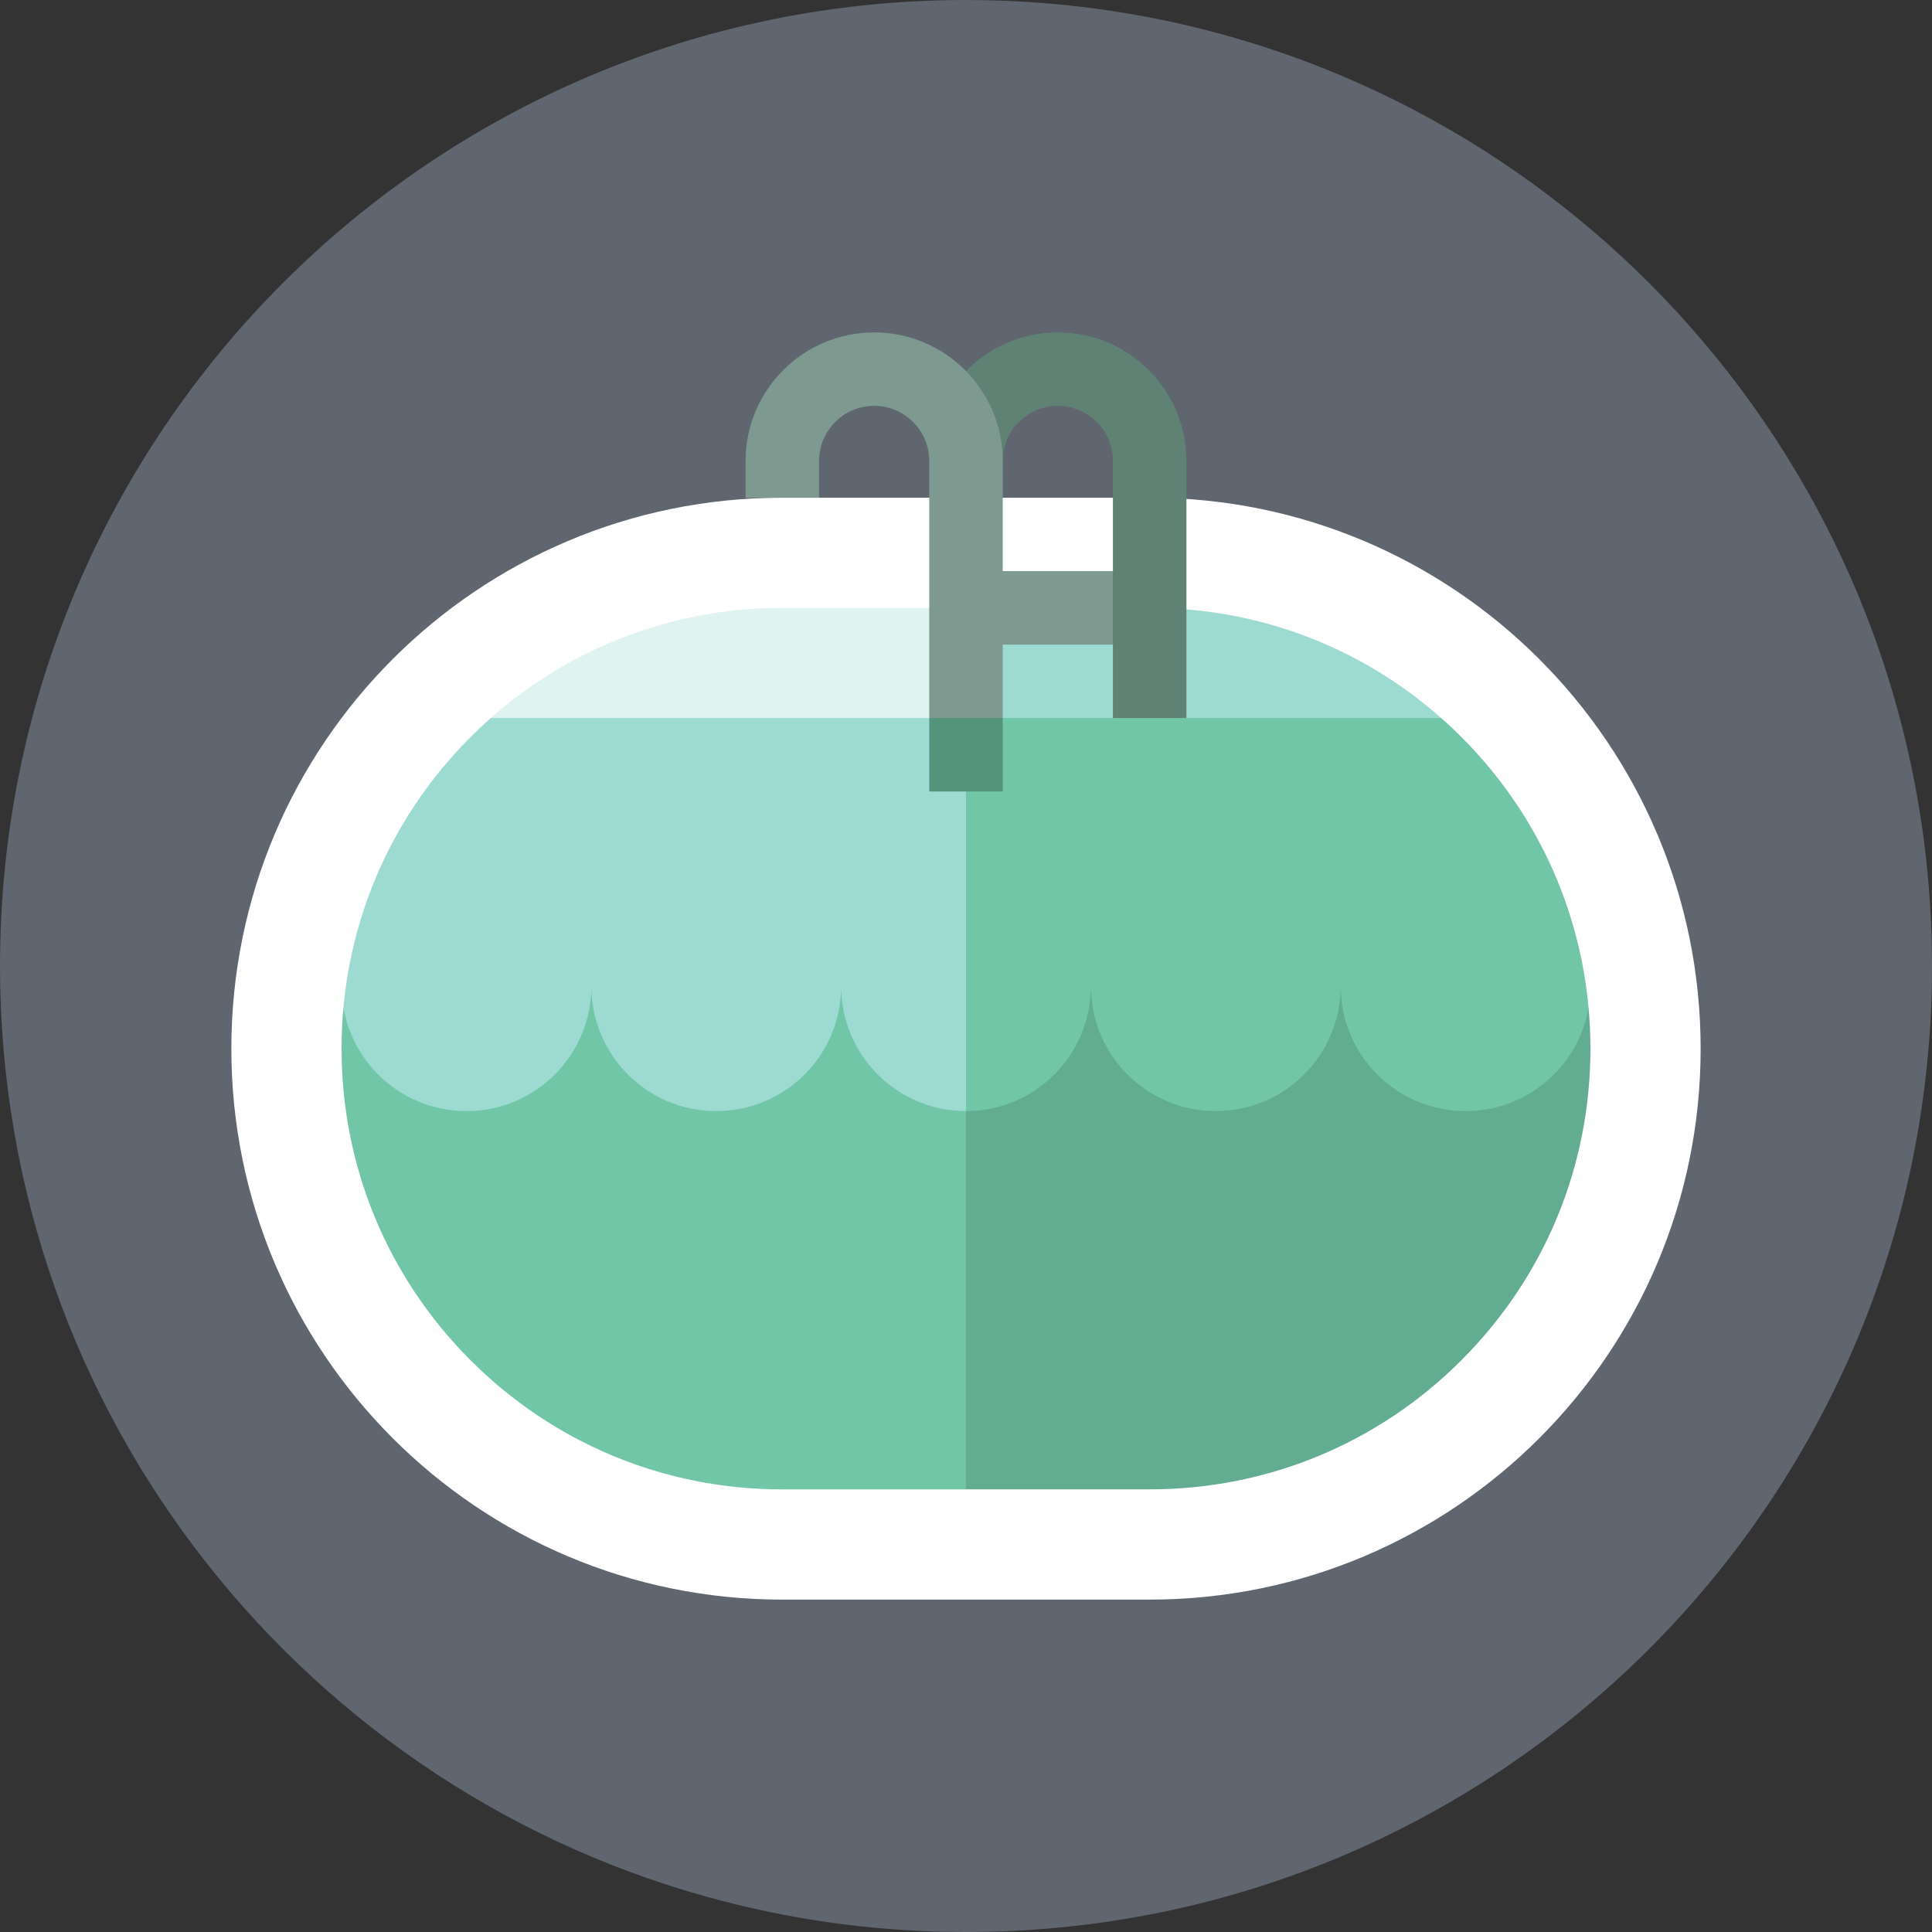 <?xml version="1.0" encoding="utf-8"?>
<!-- Generator: Adobe Illustrator 16.0.0, SVG Export Plug-In . SVG Version: 6.00 Build 0)  -->
<!DOCTYPE svg PUBLIC "-//W3C//DTD SVG 1.1//EN" "http://www.w3.org/Graphics/SVG/1.1/DTD/svg11.dtd">
<svg version="1.1" id="Слой_1" xmlns="http://www.w3.org/2000/svg" xmlns:xlink="http://www.w3.org/1999/xlink" x="0px" y="0px"
	 width="44px" height="44px" viewBox="0 0 44 44" enable-background="new 0 0 44 44" xml:space="preserve">
<rect x="0" y="0" width="44" height="44" fill="#333333" stroke="none"/>
<g>
	<g>
		<path fill="#5F666F" d="M43.314,16.532C40.884,7.027,32.263,0,22,0C9.85,0,0,9.85,0,22c0,10.263,7.027,18.884,16.532,21.314
			C18.28,43.762,20.112,44,22,44c12.15,0,22-9.85,22-22C44,20.113,43.762,18.28,43.314,16.532z"/>
	</g>
	<path fill="#80D0BC" d="M17.817,35.594c-6.458,0-11.712-5.254-11.712-11.711c0-6.458,5.254-11.712,11.712-11.712h8.365
		c6.457,0,11.712,5.253,11.712,11.712c0,6.457-5.255,11.711-11.712,11.711H17.817z"/>
	<path fill="#62AC91" d="M37.808,22.46h-17.48v13.134h5.855c6.457,0,11.712-5.254,11.712-11.711
		C37.895,23.4,37.864,22.926,37.808,22.46z"/>
	<path fill="#70C6A6" d="M6.192,22.46c-0.057,0.466-0.087,0.94-0.087,1.423c0,6.457,5.254,11.711,11.712,11.711H22V22.46H6.192z"/>
	<path fill="#9DDAD2" d="M26.183,12.171H22l-1.673,6.692l14.818-2.51C32.996,13.798,29.775,12.171,26.183,12.171z"/>
	<path fill="#DFF3F1" d="M17.817,12.171c-3.593,0-6.813,1.627-8.963,4.182L22,18.863v-6.692H17.817z"/>
	<path fill="#70C6A6" d="M35.146,16.353H22l-1.673,4.476L22,25.305c1.57,0,2.844-1.273,2.844-2.845c0,1.571,1.273,2.845,2.845,2.845
		c1.57,0,2.844-1.273,2.844-2.845c0,1.571,1.273,2.845,2.845,2.845c1.57,0,2.844-1.273,2.844-2.845h1.587
		C37.526,20.152,36.571,18.048,35.146,16.353z"/>
	<path fill="#9DDAD2" d="M8.854,16.353c-1.427,1.695-2.382,3.799-2.662,6.107h1.587c0,1.571,1.273,2.845,2.844,2.845
		c1.571,0,2.845-1.273,2.845-2.845c0,1.571,1.272,2.845,2.844,2.845c1.57,0,2.845-1.273,2.845-2.845
		c0,1.571,1.273,2.845,2.844,2.845v-8.952H8.854z"/>
	<polygon fill="#656F6D" points="16.98,11.335 16.98,12.171 18.654,12.171 18.654,11.335 17.817,9.661 	"/>
	<path fill="#FFFFFF" d="M26.183,11.335H22h-4.183c-6.93,0-12.548,5.617-12.548,12.548c0,6.929,5.618,12.547,12.548,12.547H22h4.183
		c6.93,0,12.548-5.618,12.548-12.547C38.73,16.952,33.112,11.335,26.183,11.335z M33.28,30.98c-1.896,1.896-4.417,2.939-7.098,2.939
		H22l-0.001,0.001h-4.182V33.92c-2.681,0-5.202-1.043-7.098-2.939c-1.896-1.896-2.94-4.418-2.94-7.098
		c0-2.682,1.044-5.203,2.94-7.099c1.896-1.896,4.417-2.94,7.098-2.94H22h4.183c2.681,0,5.202,1.044,7.098,2.94
		c1.896,1.896,2.94,4.417,2.94,7.099C36.221,26.564,35.177,29.085,33.28,30.98z"/>
	<polygon fill="#54947D" points="22.836,18.026 21.163,18.026 21.163,16.353 22,15.517 22.836,16.353 	"/>
	<rect x="22" y="13.007" fill="#7D9990" width="4.183" height="1.673"/>
	<path fill="#5F8274" d="M24.092,7.57c-1.615,0-2.929,1.314-2.929,2.928h1.673c0-0.692,0.563-1.255,1.256-1.255
		c0.691,0,1.254,0.563,1.254,1.255v5.855h1.674v-5.856C27.02,8.884,25.706,7.57,24.092,7.57z"/>
	<path fill="#7D9990" d="M22.836,16.353h-1.673v-5.855c0-0.692-0.563-1.255-1.255-1.255c-0.691,0-1.254,0.563-1.254,1.255v0.837
		H16.98v-0.837c0-1.614,1.313-2.928,2.928-2.928c1.615,0,2.929,1.314,2.929,2.928L22.836,16.353L22.836,16.353z"/>
</g>
</svg>
